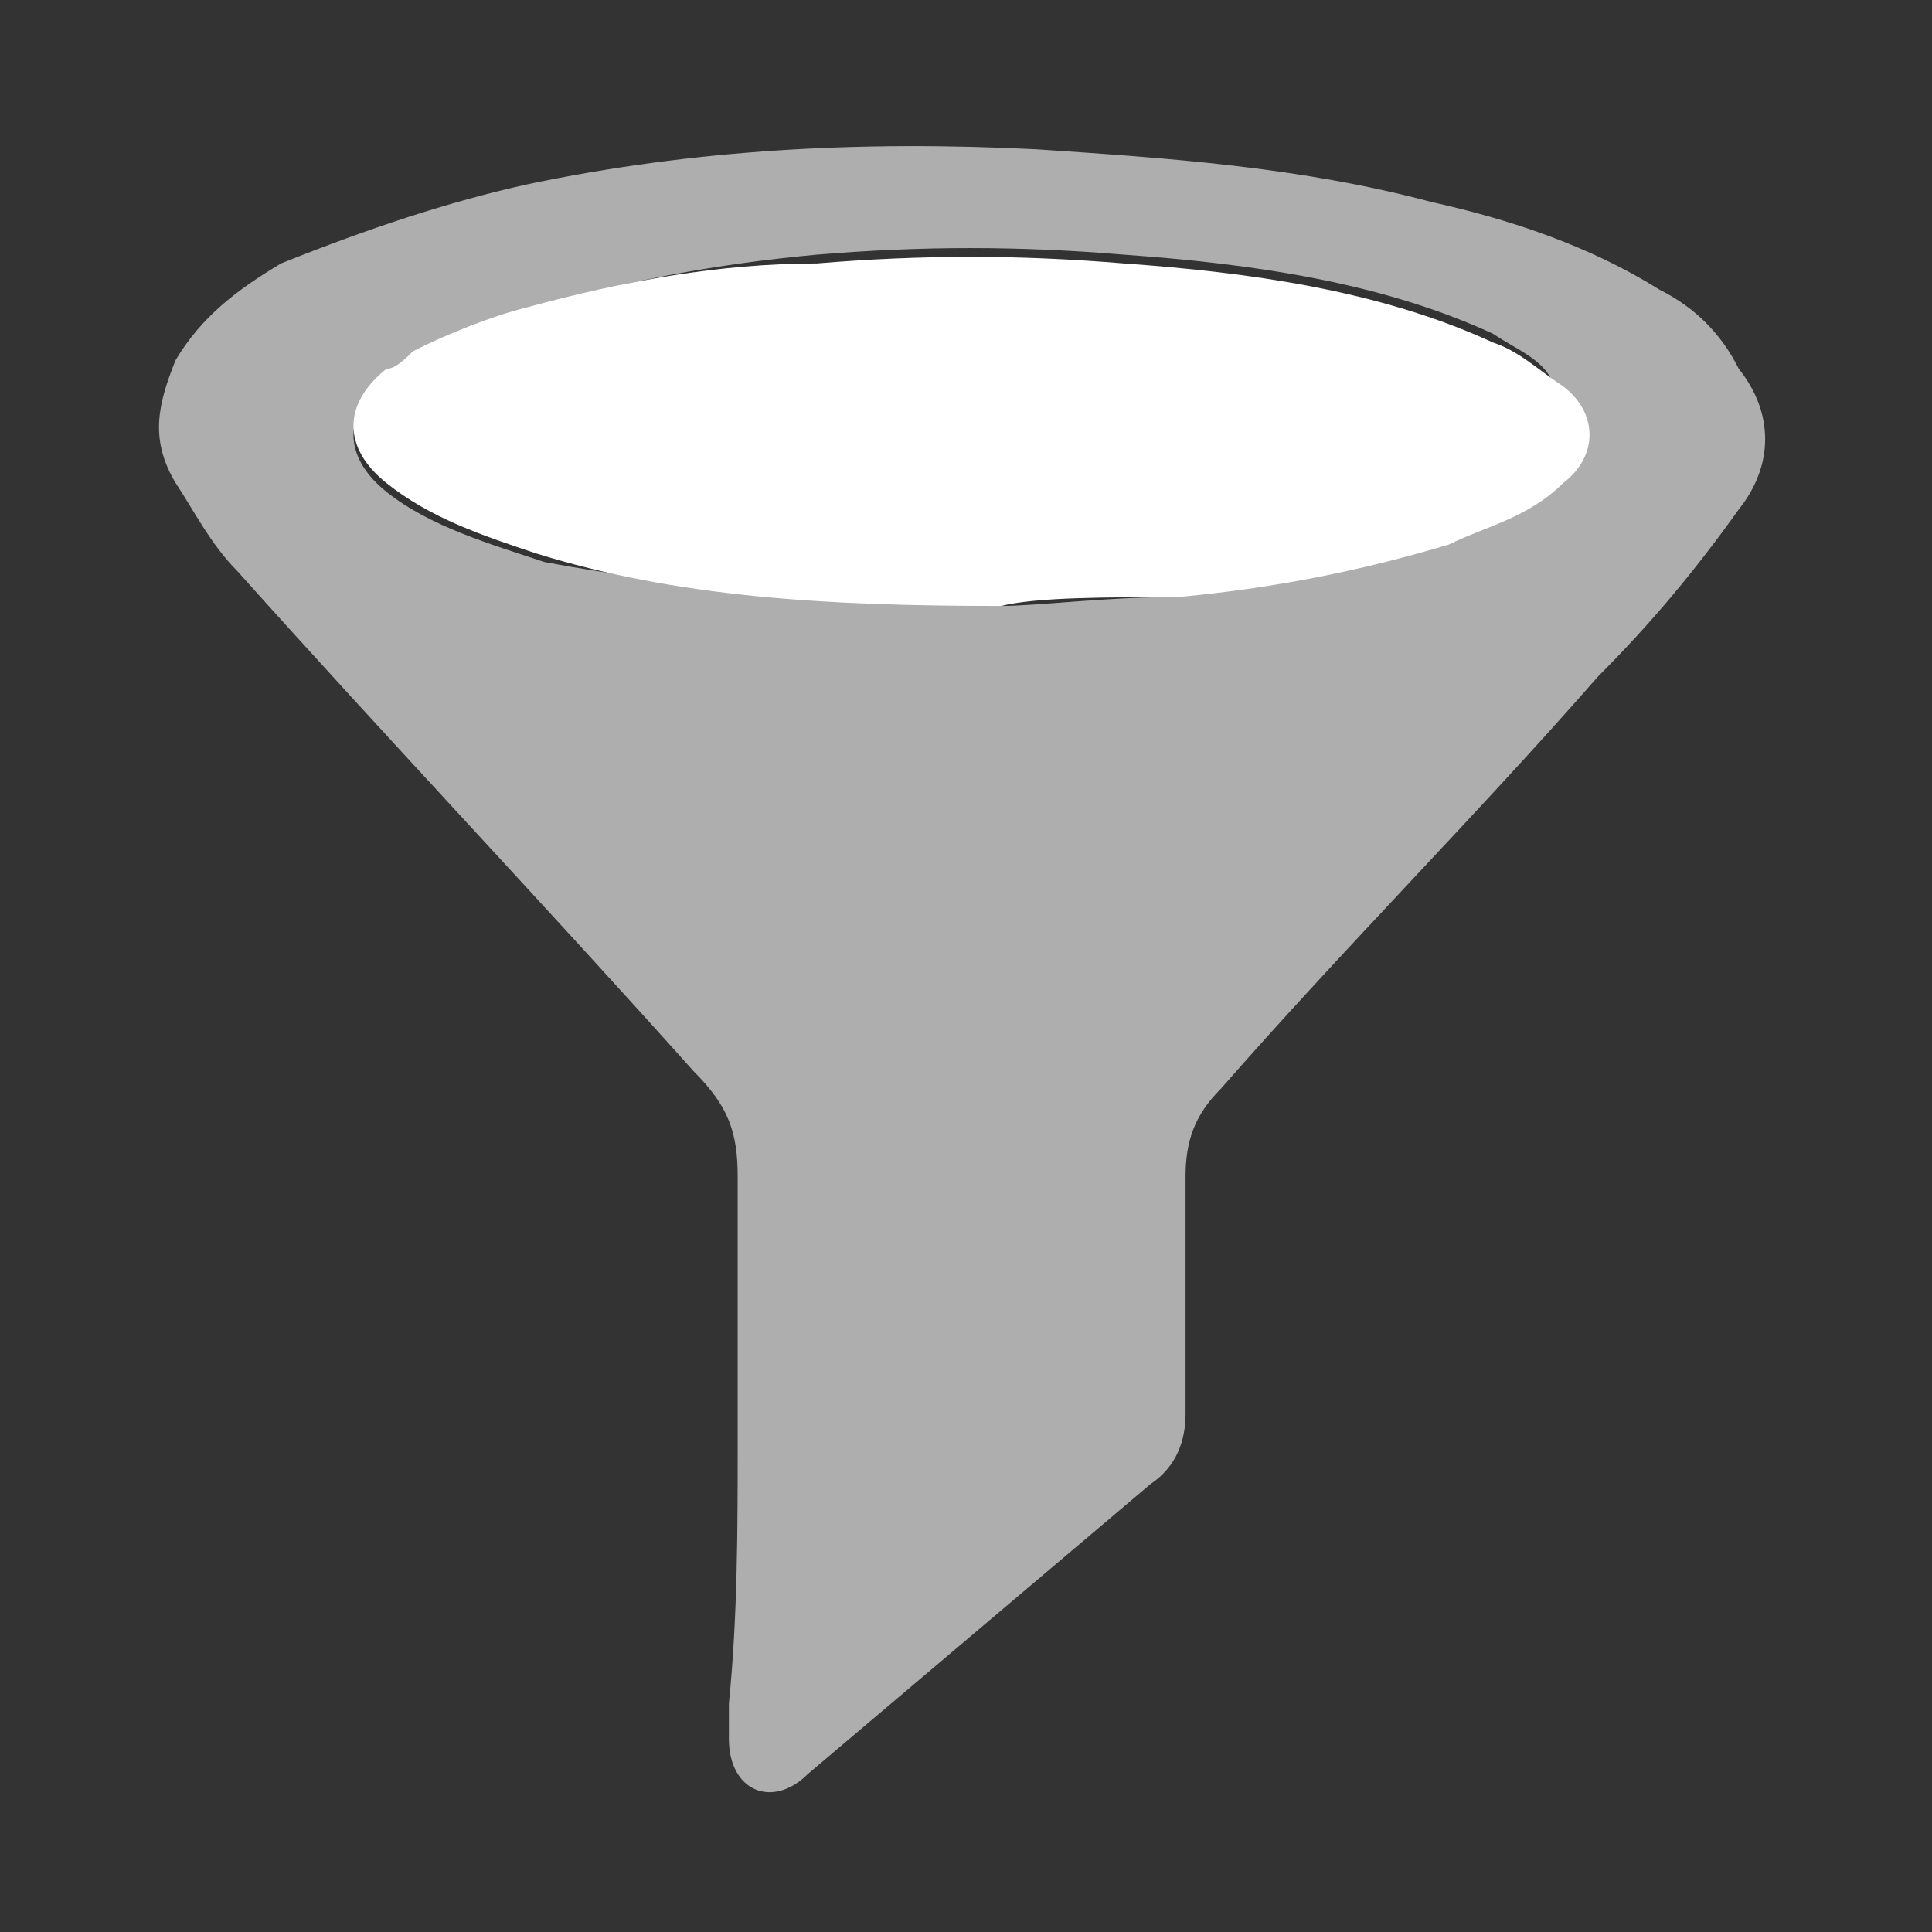 <?xml version="1.0" encoding="utf-8"?>
<!-- Generator: Adobe Illustrator 21.0.0, SVG Export Plug-In . SVG Version: 6.00 Build 0)  -->
<svg version="1.1" id="Layer_1" xmlns="http://www.w3.org/2000/svg" xmlns:xlink="http://www.w3.org/1999/xlink" x="0px" y="0px"
	 viewBox="0 0 22 22" style="enable-background:new 0 0 22 22;" xml:space="preserve">
<rect x="0" y="0" width="22" height="22" fill="#333333" stroke="none"/>
<style type="text/css">
	.st0{fill:#AEAEAE;}
	.st1{fill:#FFFFFF;}
</style>
<path class="st0" d="M8.4,16.4c0-1,0-2,0-3c0-0.5-0.1-0.8-0.5-1.2c-1.7-1.9-3.5-3.8-5.2-5.7c-0.3-0.3-0.5-0.7-0.7-1
	c-0.3-0.5-0.2-0.9,0-1.4c0.3-0.5,0.7-0.8,1.2-1.1C4.2,2.6,5.1,2.3,6,2.1c1.9-0.4,3.8-0.5,5.8-0.4c1.5,0.1,3,0.2,4.5,0.6
	c0.9,0.2,1.8,0.5,2.6,1c0.4,0.2,0.7,0.5,0.9,0.9c0.4,0.5,0.4,1.1,0,1.6c-0.5,0.7-1,1.3-1.6,1.9c-1.4,1.6-2.9,3.1-4.3,4.7
	c-0.3,0.3-0.4,0.6-0.4,1c0,0.9,0,1.8,0,2.7c0,0.3-0.1,0.6-0.4,0.8c-1.3,1.1-2.6,2.2-3.9,3.3c-0.4,0.4-0.9,0.2-0.9-0.4
	c0-0.1,0-0.3,0-0.4C8.4,18.4,8.4,17.4,8.4,16.4C8.4,16.4,8.4,16.4,8.4,16.4z M11.4,6.9c0.4,0,1.2-0.1,1.9-0.1c1-0.1,2.1-0.3,3.1-0.6
	c0.5-0.2,1-0.3,1.3-0.7c0.4-0.4,0.4-0.8,0-1.1C17.6,4.1,17.3,4,17,3.8c-1.3-0.6-2.8-0.8-4.2-0.9c-1.2-0.1-2.3-0.1-3.5,0
	C8.2,3,7.1,3.2,6.1,3.5C5.6,3.6,5.2,3.8,4.7,4C4.6,4.1,4.5,4.2,4.4,4.3c-0.5,0.4-0.5,0.9,0,1.3c0.5,0.4,1.2,0.6,1.8,0.8
	C7.8,6.7,9.4,6.8,11.4,6.9z"/>
<path class="st1" d="M11.4,6.9c-2,0-3.7-0.1-5.3-0.6C5.5,6.1,4.9,5.9,4.4,5.5c-0.5-0.4-0.5-0.9,0-1.3C4.5,4.2,4.6,4.1,4.7,4
	c0.4-0.2,0.9-0.4,1.3-0.5C7.1,3.2,8.2,3,9.3,3c1.2-0.1,2.3-0.1,3.5,0c1.4,0.1,2.9,0.3,4.2,0.9c0.3,0.1,0.5,0.3,0.8,0.5
	c0.4,0.3,0.4,0.8,0,1.1c-0.4,0.4-0.9,0.5-1.3,0.7c-1,0.3-2,0.5-3.1,0.6C12.6,6.8,11.8,6.8,11.4,6.9z"/>
</svg>
